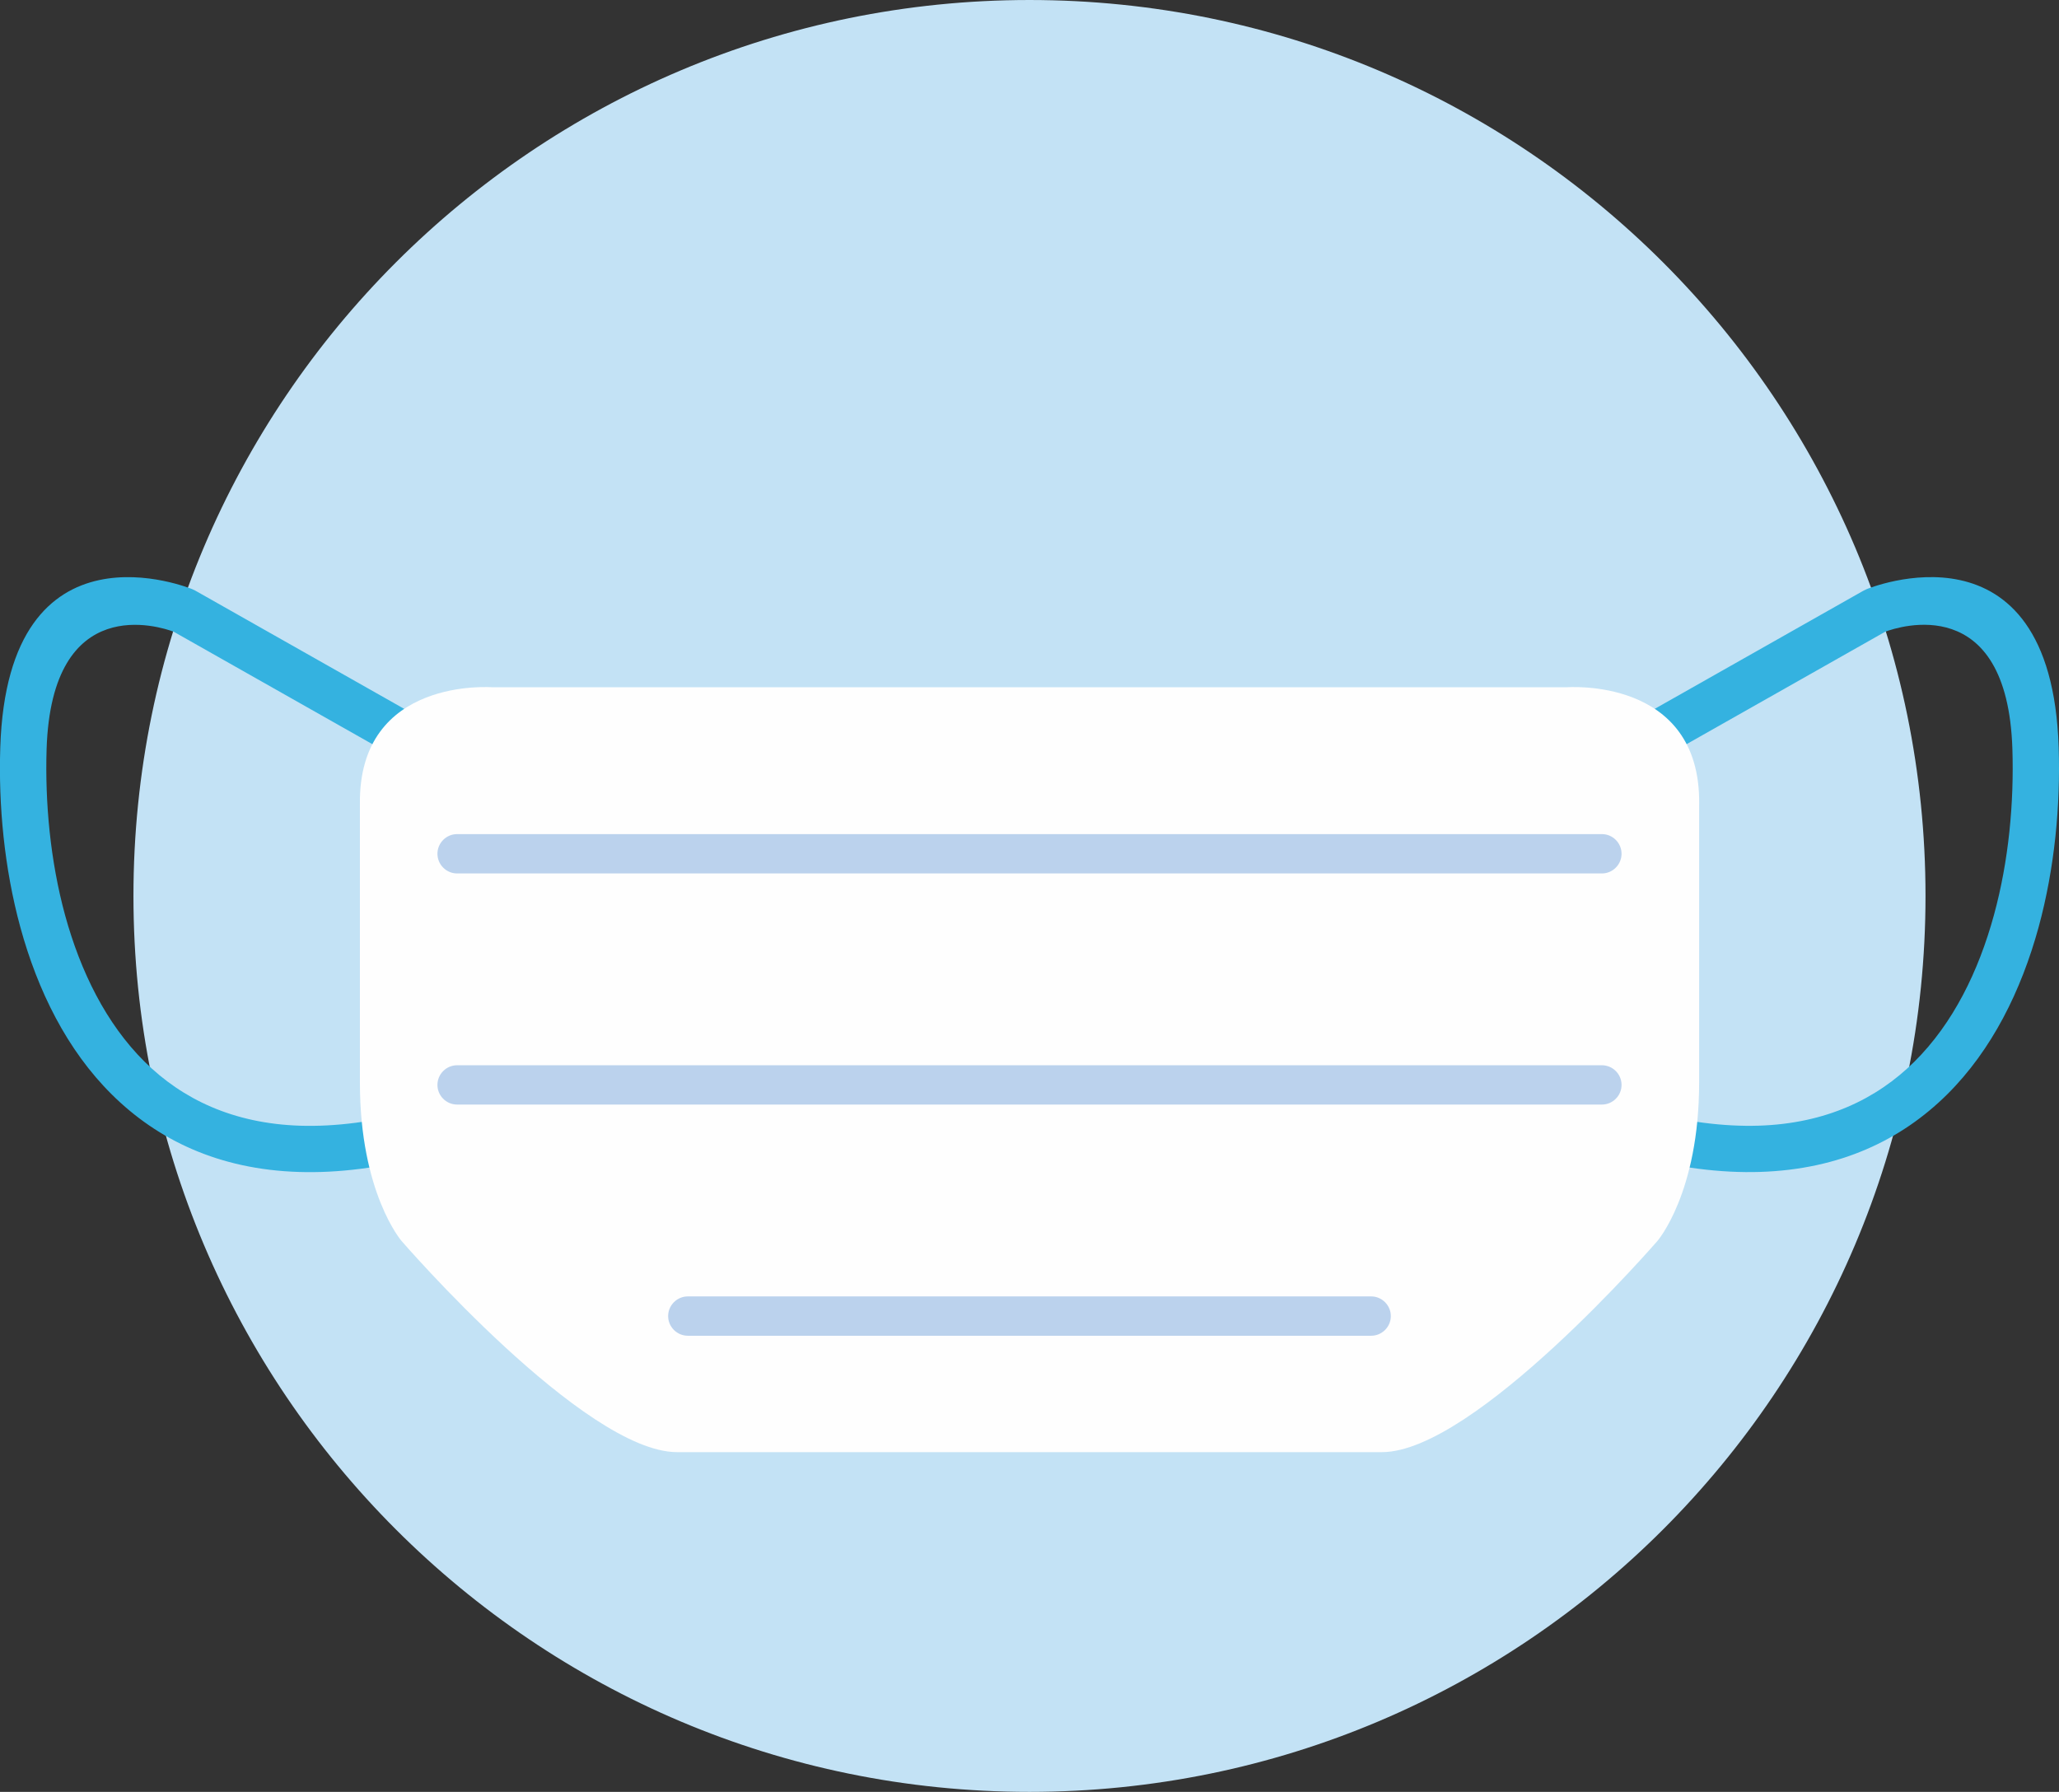 <?xml version="1.0" encoding="UTF-8"?>
<!DOCTYPE svg PUBLIC "-//W3C//DTD SVG 1.1//EN" "http://www.w3.org/Graphics/SVG/1.1/DTD/svg11.dtd">
<!-- Creator: CorelDRAW 2018 (64-Bit) -->
<svg xmlns="http://www.w3.org/2000/svg" xml:space="preserve" width="1.805in" height="1.571in" version="1.1" style="shape-rendering:geometricPrecision; text-rendering:geometricPrecision; image-rendering:optimizeQuality; fill-rule:evenodd; clip-rule:evenodd"
viewBox="0 0 524.44 456.45"
 xmlns:xlink="http://www.w3.org/1999/xlink">
 <rect x="0" y="0" width="524.44" height="456.45" fill="#333333" stroke="none"/>
 <defs>
  <style type="text/css">
   <![CDATA[
    .fil2 {fill:#FEFEFE}
    .fil3 {fill:#BBD2ED}
    .fil1 {fill:#34B2E0}
    .fil0 {fill:#C3E2F5;fill-rule:nonzero}
   ]]>
  </style>
 </defs>
 <g id="Layer_x0020_1">
  <g id="_1607338818224">
   <path class="fil0" d="M490.44 228.22c0,126.04 -102.18,228.22 -228.22,228.22 -126.05,0 -228.23,-102.18 -228.23,-228.22 0,-126.04 102.18,-228.22 228.23,-228.22 126.04,0 228.22,102.18 228.22,228.22z"/>
   <path class="fil1" d="M407.13 202.26c-2.83,1.61 -6.43,0.62 -8.05,-2.22 -1.6,-2.84 -0.6,-6.44 2.22,-8.06l73.43 -41.57 0.72 -0.34c0.13,-0.04 47.01,-19.54 48.91,40.35 0.47,14.64 -1,30.68 -5.11,45.75 -4.43,16.18 -11.9,31.31 -23.32,42.63 -11.64,11.54 -27.22,19.07 -47.6,19.72 -9.96,0.32 -21.08,-1.03 -33.42,-4.39 -3.14,-0.86 -5,-4.1 -4.13,-7.24 0.84,-3.14 4.1,-4.99 7.23,-4.14 11.15,3.05 21.11,4.26 29.95,3.99 17.06,-0.54 30.03,-6.76 39.65,-16.3 9.85,-9.76 16.35,-23.04 20.26,-37.35 3.8,-13.88 5.13,-28.69 4.7,-42.3 -1.29,-40.28 -29.03,-31.13 -32.38,-29.88l-73.05 41.35z"/>
   <path class="fil1" d="M123.15 191.99c2.83,1.62 3.81,5.22 2.22,8.06 -1.62,2.83 -5.23,3.82 -8.06,2.22l-73.06 -41.35c-3.34,-1.25 -31.08,-10.4 -32.38,29.88 -0.42,13.6 0.92,28.42 4.7,42.3 3.92,14.31 10.42,27.59 20.26,37.35 9.62,9.53 22.58,15.76 39.66,16.3 8.83,0.27 18.79,-0.94 29.94,-3.99 3.14,-0.85 6.38,1 7.23,4.14 0.87,3.14 -0.99,6.38 -4.13,7.24 -12.34,3.36 -23.46,4.71 -33.43,4.39 -20.38,-0.64 -35.96,-8.18 -47.6,-19.72 -11.43,-11.31 -18.89,-26.44 -23.32,-42.63 -4.11,-15.07 -5.58,-31.1 -5.11,-45.75 1.9,-59.9 48.77,-40.39 48.91,-40.35l0.72 0.34 73.44 41.57z"/>
   <path class="fil2" d="M432.78 204.85c0,0 0,42.78 0,70.9 0,28.12 -10.62,40.35 -10.62,40.35 0,0 -46.52,53.8 -70.18,53.8 -23.66,0 -89.76,0 -89.76,0 0,0 -66.1,0 -89.76,0 -23.66,0 -70.19,-53.8 -70.19,-53.8 0,0 -10.6,-12.23 -10.6,-40.35 0,-28.12 0,-70.9 0,-70.9 -0.43,-32.61 33.84,-29.78 33.84,-29.78l273.42 0c0,0 34.28,-2.82 33.86,29.78z"/>
   <path class="fil3" d="M116.43 212.47l291.58 0c2.76,0 5.01,2.25 5.01,5.01l0 0c0,2.75 -2.25,5.01 -5.01,5.01l-291.58 0c-2.76,0 -5.01,-2.26 -5.01,-5.01l0 0c0,-2.76 2.25,-5.01 5.01,-5.01z"/>
   <path class="fil3" d="M116.43 271.35l291.58 0c2.76,0 5.01,2.25 5.01,5.01l0 0c0,2.75 -2.25,5 -5.01,5l-291.58 0c-2.76,0 -5.01,-2.25 -5.01,-5l0 0c0,-2.76 2.25,-5.01 5.01,-5.01z"/>
   <path class="fil3" d="M175.2 330.23l174.04 0c2.75,0 5.01,2.26 5.01,5.01l0 0.01c0,2.75 -2.26,5 -5.01,5l-174.04 0c-2.76,0 -5.02,-2.26 -5.02,-5l0 -0.01c0,-2.75 2.26,-5.01 5.02,-5.01z"/>
  </g>
 </g>
</svg>
